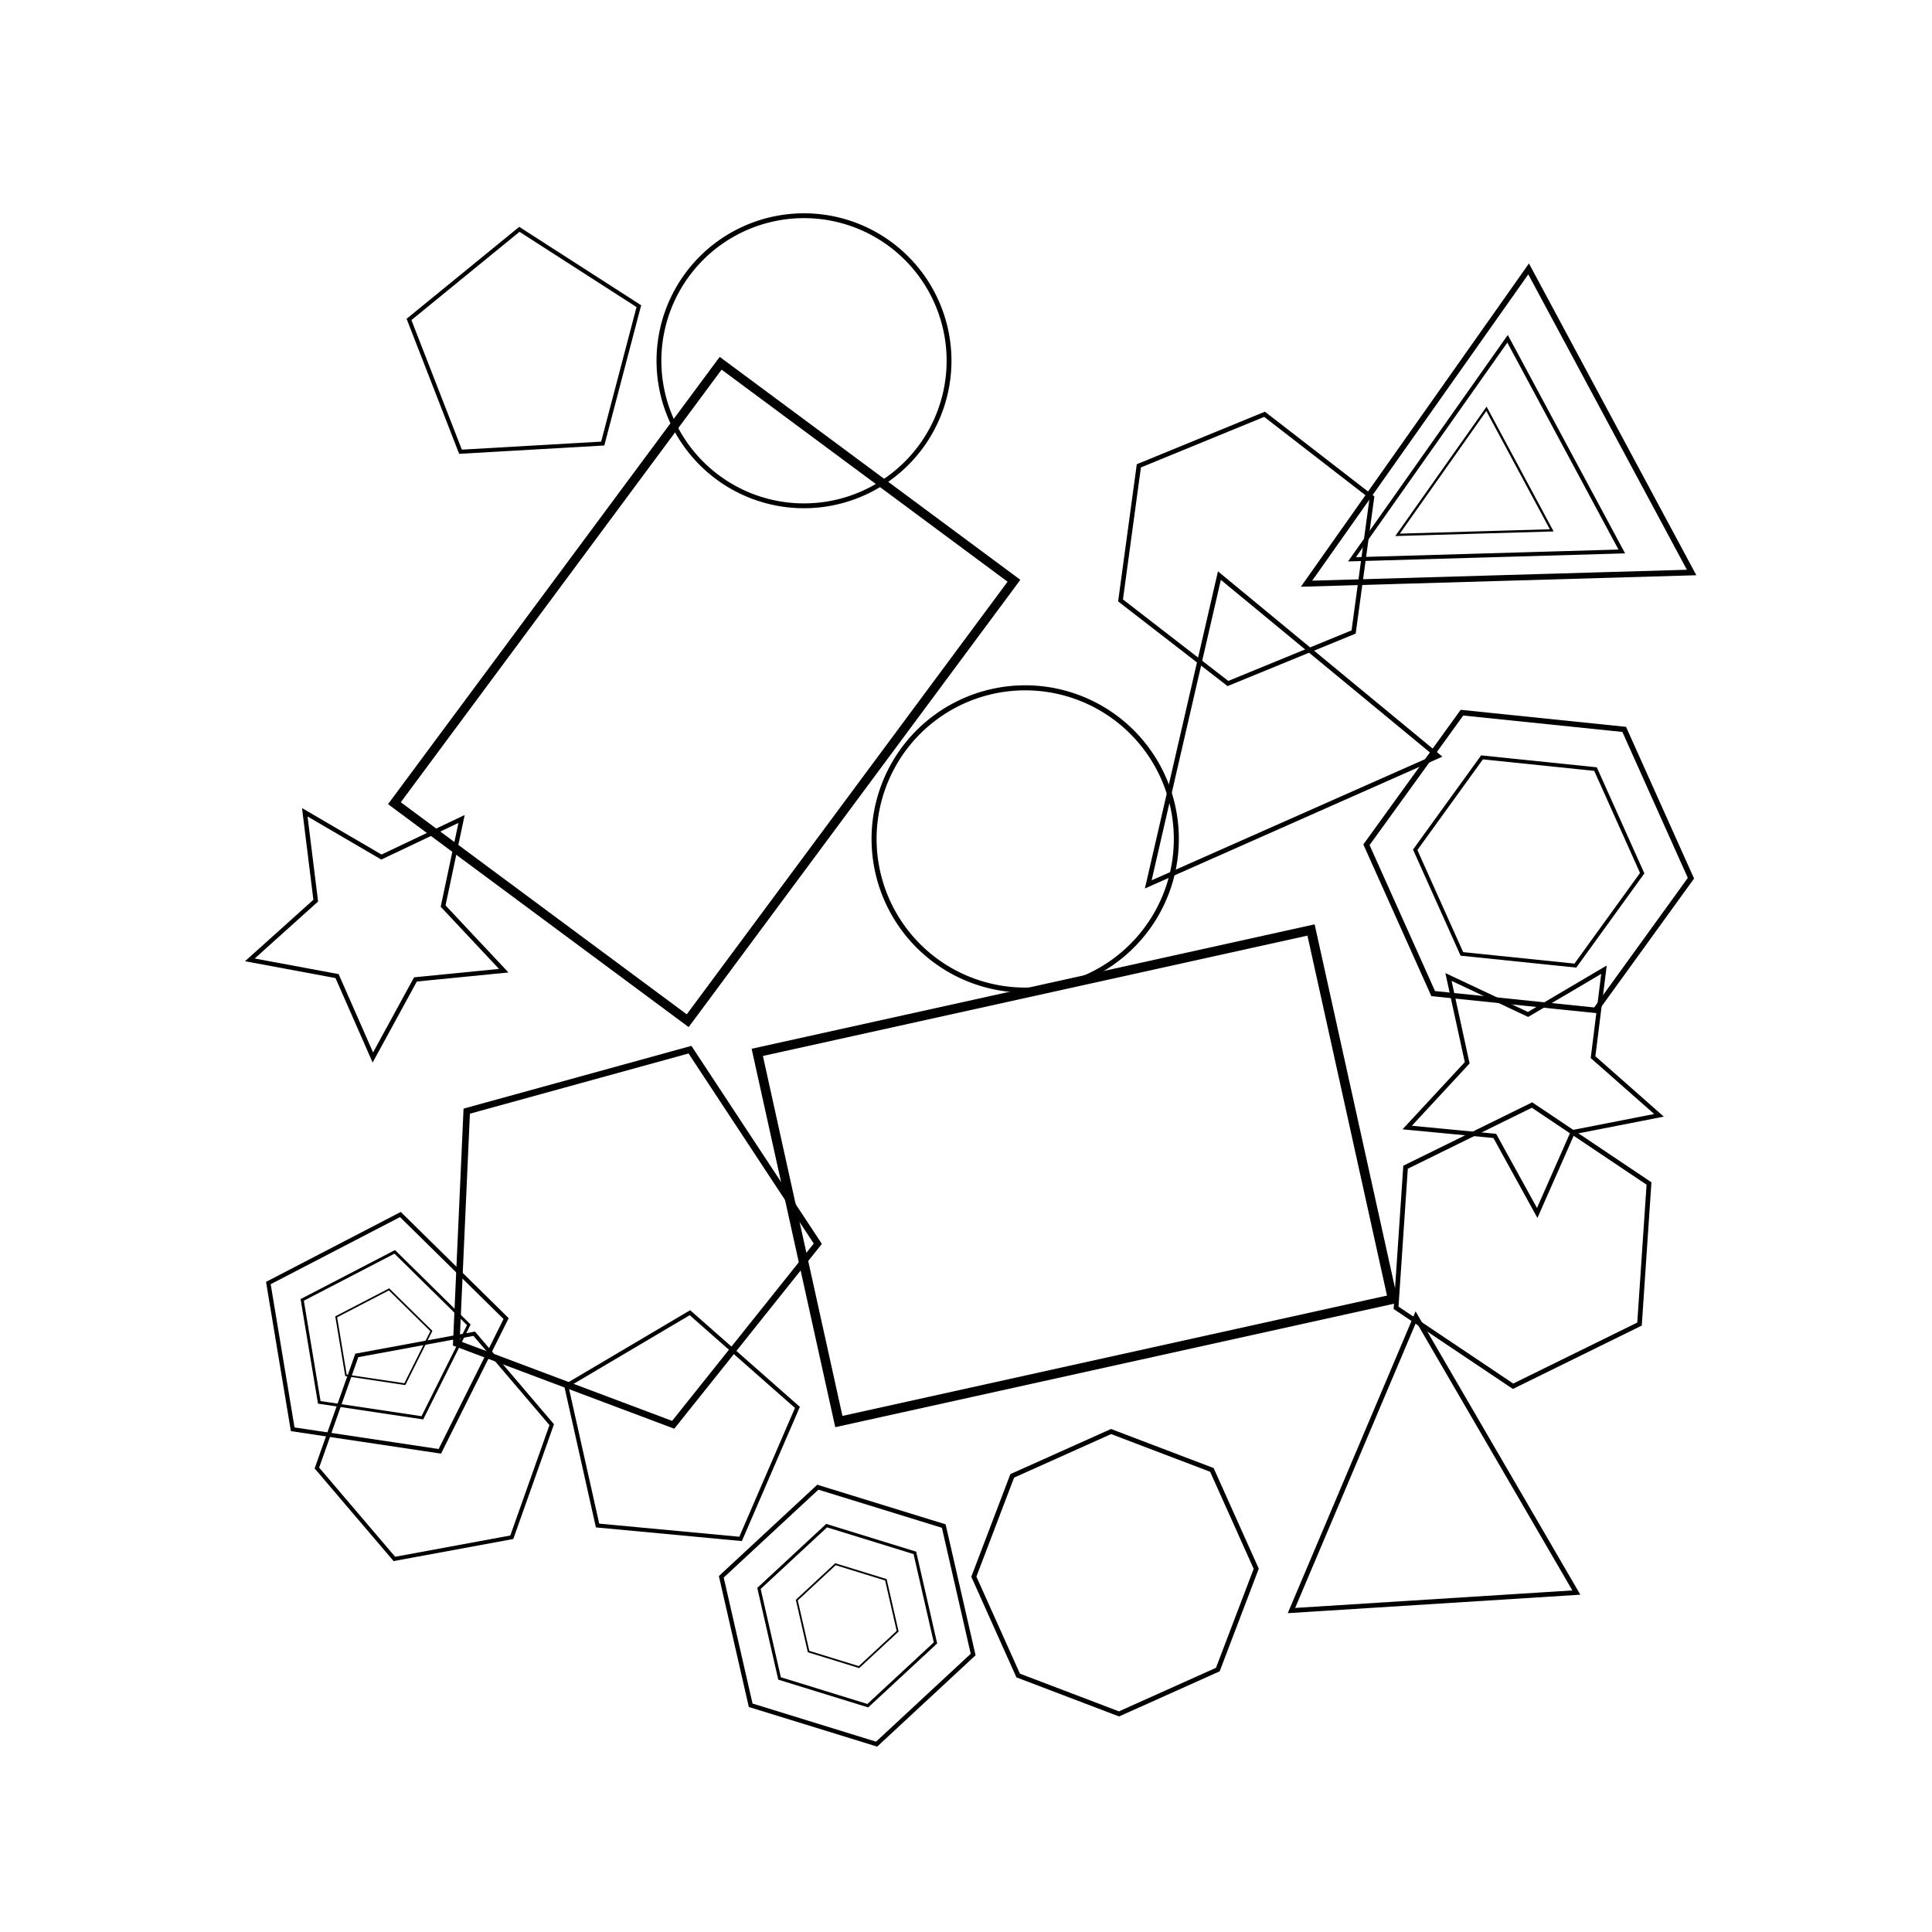 <svg baseProfile="full" height="400" version="1.1" width="400" xmlns="http://www.w3.org/2000/svg" xmlns:ev="http://www.w3.org/2001/xml-events" xmlns:xlink="http://www.w3.org/1999/xlink"><defs /><rect fill="white" height="100%" width="100%" x="0" y="0" /><path d="M-30,-20 h60 v40 h-60 Z" fill="none" stroke="black" transform="translate(222.556,243.43) rotate(347.538) scale(1.957)" /><path d="M-30,-20 h60 v40 h-60 Z" fill="none" stroke="black" transform="translate(145.794,143.268) rotate(306.56) scale(1.89)" /><path d="M27.7,-11.5 L27.7,11.5 L11.5,27.7 L-11.5,27.7 L-27.7,11.5 L-27.7,-11.5 L-11.5,-27.7 L11.5,-27.7 Z" fill="none" stroke="black" transform="translate(230.856,325.614) rotate(65.842) scale(0.975)" /><path d="M0,-30 L30,30 L-30,30 Z" fill="none" stroke="black" transform="translate(295.011,302.094) rotate(356.387) scale(0.985)" /><path d="M0,-30 L30,30 L-30,30 Z" fill="none" stroke="black" transform="translate(256.413,160.477) rotate(219.539) scale(0.978)" /><g><path d="M0,-30 L30,30 L-30,30 Z" fill="none" stroke="black" transform="translate(301.931,103.977) rotate(241.767) scale(1.189)" /><path d="M0,-30 L30,30 L-30,30 Z" fill="none" stroke="black" transform="translate(301.931,103.977) rotate(241.767) scale(0.833)" /><path d="M0,-30 L30,30 L-30,30 Z" fill="none" stroke="black" transform="translate(301.931,103.977) rotate(241.767) scale(0.476)" /></g><path d="M0.0,-30.0 L28.5,-9.3 L17.6,24.3 L-17.6,24.3 L-28.5,-9.3 Z" fill="none" stroke="black" transform="translate(128.53,255.596) rotate(164.603) scale(1.362)" /><g><path d="M0.0,-30.0 L28.5,-9.3 L17.6,24.3 L-17.6,24.3 L-28.5,-9.3 Z" fill="none" stroke="black" transform="translate(78.982,277.297) rotate(80.546) scale(0.872)" /><path d="M0.0,-30.0 L28.5,-9.3 L17.6,24.3 L-17.6,24.3 L-28.5,-9.3 Z" fill="none" stroke="black" transform="translate(78.982,277.297) rotate(80.546) scale(0.611)" /><path d="M0.0,-30.0 L28.5,-9.3 L17.6,24.3 L-17.6,24.3 L-28.5,-9.3 Z" fill="none" stroke="black" transform="translate(78.982,277.297) rotate(80.546) scale(0.349)" /></g><path d="M0.0,-30.0 L28.5,-9.3 L17.6,24.3 L-17.6,24.3 L-28.5,-9.3 Z" fill="none" stroke="black" transform="translate(140.446,296.909) rotate(77.375) scale(0.842)" /><path d="M0.0,-30.0 L28.5,-9.3 L17.6,24.3 L-17.6,24.3 L-28.5,-9.3 Z" fill="none" stroke="black" transform="translate(108.921,72.473) rotate(68.735) scale(0.835)" /><path d="M0.0,-30.0 L8.8,-12.1 L28.5,-9.3 L14.3,4.6 L17.6,24.3 L0.0,15.0 L-17.6,24.3 L-14.3,4.6 L-28.5,-9.3 L-8.8,-12.1 Z" fill="none" stroke="black" transform="translate(317.014,223.706) rotate(33.307) scale(0.915)" /><path d="M0.0,-30.0 L8.8,-12.1 L28.5,-9.3 L14.3,4.6 L17.6,24.3 L0.0,15.0 L-17.6,24.3 L-14.3,4.6 L-28.5,-9.3 L-8.8,-12.1 Z" fill="none" stroke="black" transform="translate(78.376,191.275) rotate(182.443) scale(0.923)" /><path d="M30,0 L15,-26 L-15,-26 L-30,0 L-15,26 L15,26 Z" fill="none" stroke="black" transform="translate(315.225,257.897) rotate(33.841) scale(0.972)" /><path d="M30,0 L15,-26 L-15,-26 L-30,0 L-15,26 L15,26 Z" fill="none" stroke="black" transform="translate(258.02,113.645) rotate(217.729) scale(0.937)" /><g><path d="M30,0 L15,-26 L-15,-26 L-30,0 L-15,26 L15,26 Z" fill="none" stroke="black" transform="translate(316.5,178.362) rotate(305.867) scale(1.125)" /><path d="M30,0 L15,-26 L-15,-26 L-30,0 L-15,26 L15,26 Z" fill="none" stroke="black" transform="translate(316.5,178.362) rotate(305.867) scale(0.787)" /></g><path d="M30,0 L15,-26 L-15,-26 L-30,0 L-15,26 L15,26 Z" fill="none" stroke="black" transform="translate(89.917,299.448) rotate(349.542) scale(0.824)" /><g><path d="M30,0 L15,-26 L-15,-26 L-30,0 L-15,26 L15,26 Z" fill="none" stroke="black" transform="translate(175.408,334.506) rotate(137.134) scale(0.909)" /><path d="M30,0 L15,-26 L-15,-26 L-30,0 L-15,26 L15,26 Z" fill="none" stroke="black" transform="translate(175.408,334.506) rotate(137.134) scale(0.637)" /><path d="M30,0 L15,-26 L-15,-26 L-30,0 L-15,26 L15,26 Z" fill="none" stroke="black" transform="translate(175.408,334.506) rotate(137.134) scale(0.364)" /></g><path d="M0,0 m-30,0 a30,30 0 1,0 60,0 a30,30 0 1,0 -60,0" fill="none" stroke="black" transform="translate(212.258,173.698) rotate(255.807) scale(1.043)" /><path d="M0,0 m-30,0 a30,30 0 1,0 60,0 a30,30 0 1,0 -60,0" fill="none" stroke="black" transform="translate(166.459,74.693) rotate(35.503) scale(1.001)" /></svg>
